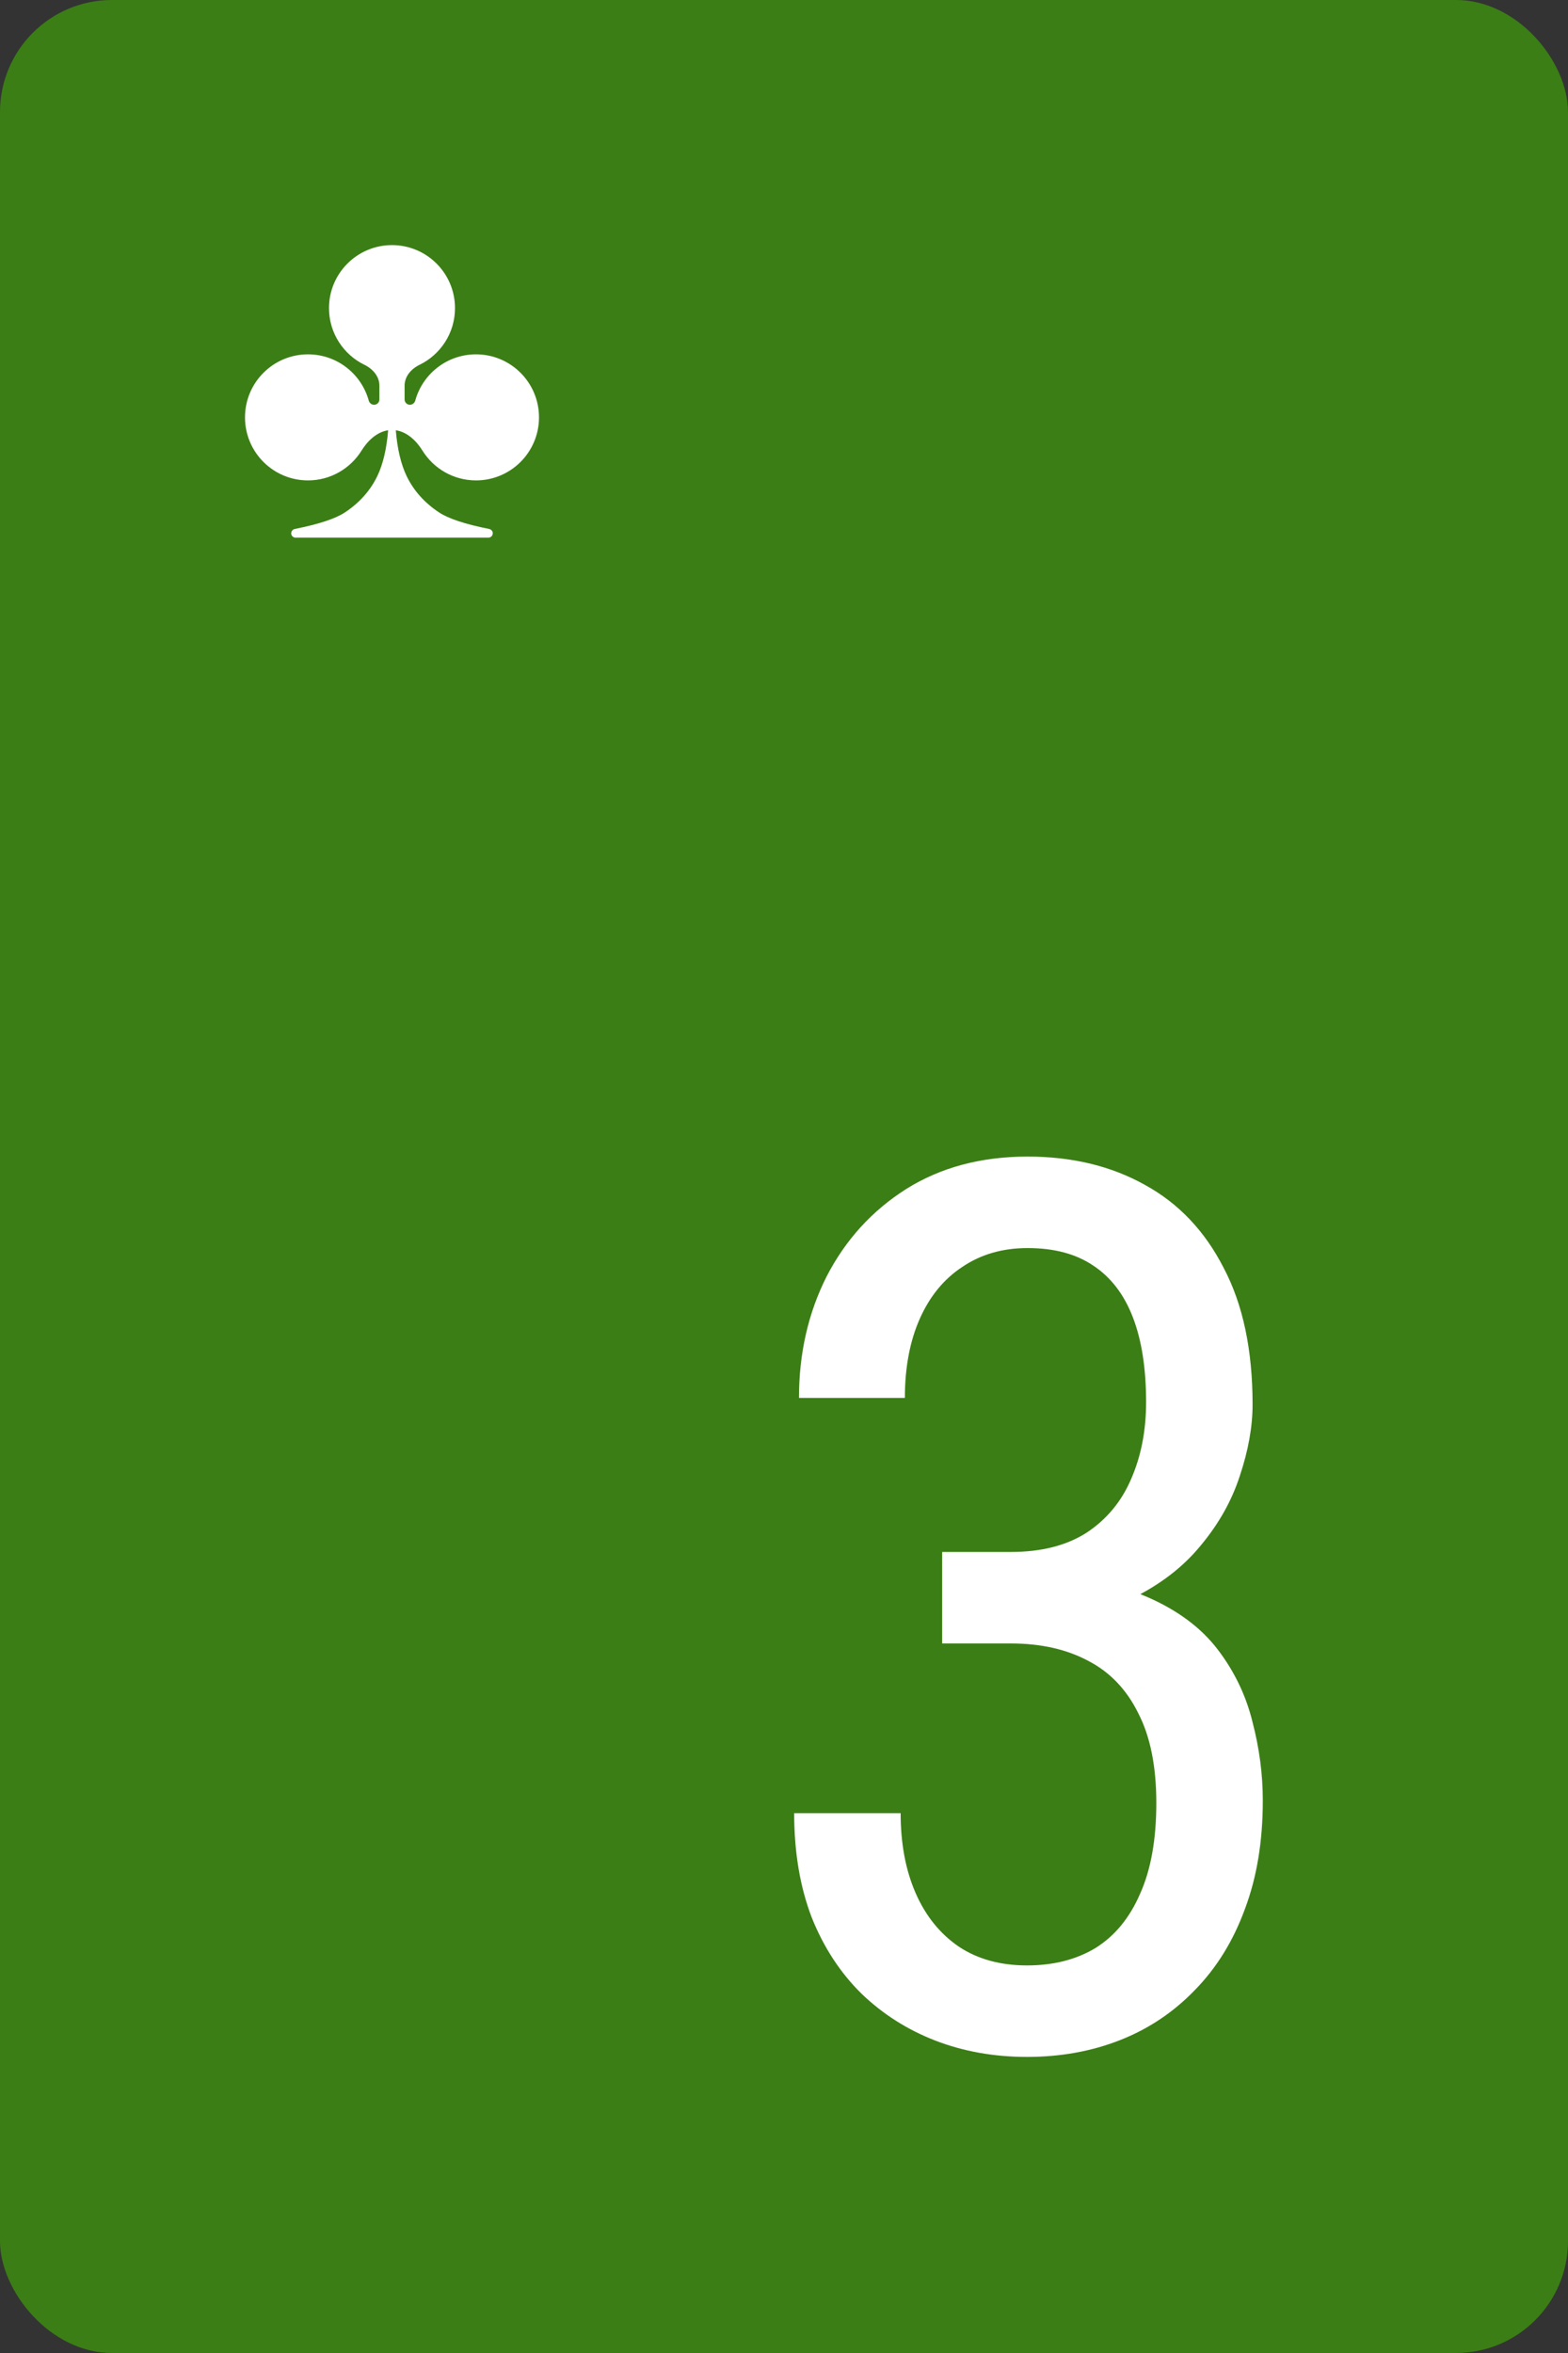 <svg width="56" height="84" viewBox="0 0 56 84" fill="none" xmlns="http://www.w3.org/2000/svg">

<rect x="0" y="0" width="56" height="84" fill="#333333" stroke="none"/>

<g id="3C">
<rect width="56" height="84" rx="4" fill="#3B7E15"/>
<path fill-rule="evenodd" clip-rule="evenodd" d="M14.979 13.026C14.686 13.168 14.45 13.439 14.45 13.765V14.26C14.45 14.365 14.535 14.45 14.64 14.45C14.73 14.45 14.807 14.386 14.831 14.299C15.094 13.348 15.965 12.65 17 12.65C18.243 12.65 19.25 13.657 19.25 14.9C19.25 16.143 18.243 17.15 17 17.15C16.192 17.15 15.484 16.724 15.087 16.085C14.868 15.731 14.537 15.419 14.136 15.36C14.19 16.026 14.319 16.57 14.521 16.992C14.773 17.515 15.159 17.947 15.679 18.292C16.017 18.516 16.615 18.713 17.472 18.884C17.532 18.896 17.581 18.942 17.595 19.002C17.617 19.1 17.543 19.193 17.442 19.193H13.997H10.556C10.455 19.193 10.381 19.1 10.404 19.002C10.418 18.942 10.466 18.896 10.527 18.884C11.384 18.713 11.982 18.516 12.32 18.292C12.84 17.947 13.225 17.515 13.477 16.992C13.68 16.57 13.808 16.026 13.862 15.36C13.462 15.42 13.132 15.732 12.913 16.085C12.516 16.724 11.808 17.15 11 17.15C9.757 17.15 8.75 16.143 8.75 14.9C8.75 13.657 9.757 12.65 11 12.65C12.035 12.65 12.906 13.348 13.169 14.299C13.193 14.386 13.27 14.45 13.36 14.45C13.465 14.45 13.55 14.365 13.55 14.26V13.765C13.55 13.439 13.314 13.168 13.021 13.026C12.269 12.662 11.75 11.892 11.75 11C11.75 9.757 12.757 8.75 14 8.75C15.243 8.75 16.25 9.757 16.25 11C16.25 11.892 15.731 12.662 14.979 13.026Z" fill="white"/>
<path d="M33.649 55.404H36.098C37.186 55.404 38.089 55.175 38.805 54.717C39.521 54.244 40.051 53.607 40.395 52.805C40.753 51.988 40.932 51.072 40.932 50.055C40.932 48.852 40.774 47.842 40.459 47.025C40.144 46.209 39.672 45.593 39.041 45.178C38.425 44.762 37.645 44.555 36.7 44.555C35.811 44.555 35.038 44.777 34.379 45.221C33.72 45.65 33.212 46.266 32.854 47.068C32.496 47.87 32.317 48.816 32.317 49.904H28.535C28.535 48.315 28.865 46.868 29.524 45.565C30.197 44.261 31.142 43.223 32.36 42.449C33.591 41.676 35.038 41.289 36.7 41.289C38.289 41.289 39.686 41.626 40.889 42.299C42.092 42.958 43.03 43.946 43.703 45.264C44.391 46.567 44.735 48.193 44.735 50.141C44.735 50.928 44.584 51.773 44.283 52.676C43.997 53.564 43.532 54.395 42.887 55.168C42.257 55.941 41.426 56.579 40.395 57.08C39.378 57.567 38.132 57.81 36.657 57.81H33.649V55.404ZM33.649 58.67V56.285H36.657C38.404 56.285 39.829 56.522 40.932 56.994C42.035 57.467 42.887 58.097 43.489 58.885C44.09 59.672 44.505 60.539 44.735 61.484C44.978 62.415 45.1 63.346 45.1 64.277C45.1 65.738 44.885 67.034 44.455 68.166C44.04 69.297 43.446 70.257 42.672 71.045C41.913 71.833 41.025 72.427 40.008 72.828C38.991 73.229 37.881 73.43 36.678 73.43C35.504 73.43 34.415 73.236 33.412 72.85C32.41 72.463 31.529 71.904 30.77 71.174C30.011 70.429 29.416 69.519 28.987 68.445C28.571 67.357 28.363 66.118 28.363 64.728H32.166C32.166 65.817 32.345 66.769 32.703 67.586C33.061 68.402 33.577 69.04 34.25 69.498C34.923 69.942 35.733 70.164 36.678 70.164C37.623 70.164 38.44 69.956 39.127 69.541C39.815 69.111 40.345 68.467 40.717 67.607C41.104 66.748 41.297 65.667 41.297 64.363C41.297 63.06 41.082 61.993 40.653 61.162C40.237 60.317 39.643 59.694 38.869 59.293C38.096 58.878 37.172 58.67 36.098 58.67H33.649Z" fill="white"/>
</g>

</svg>
